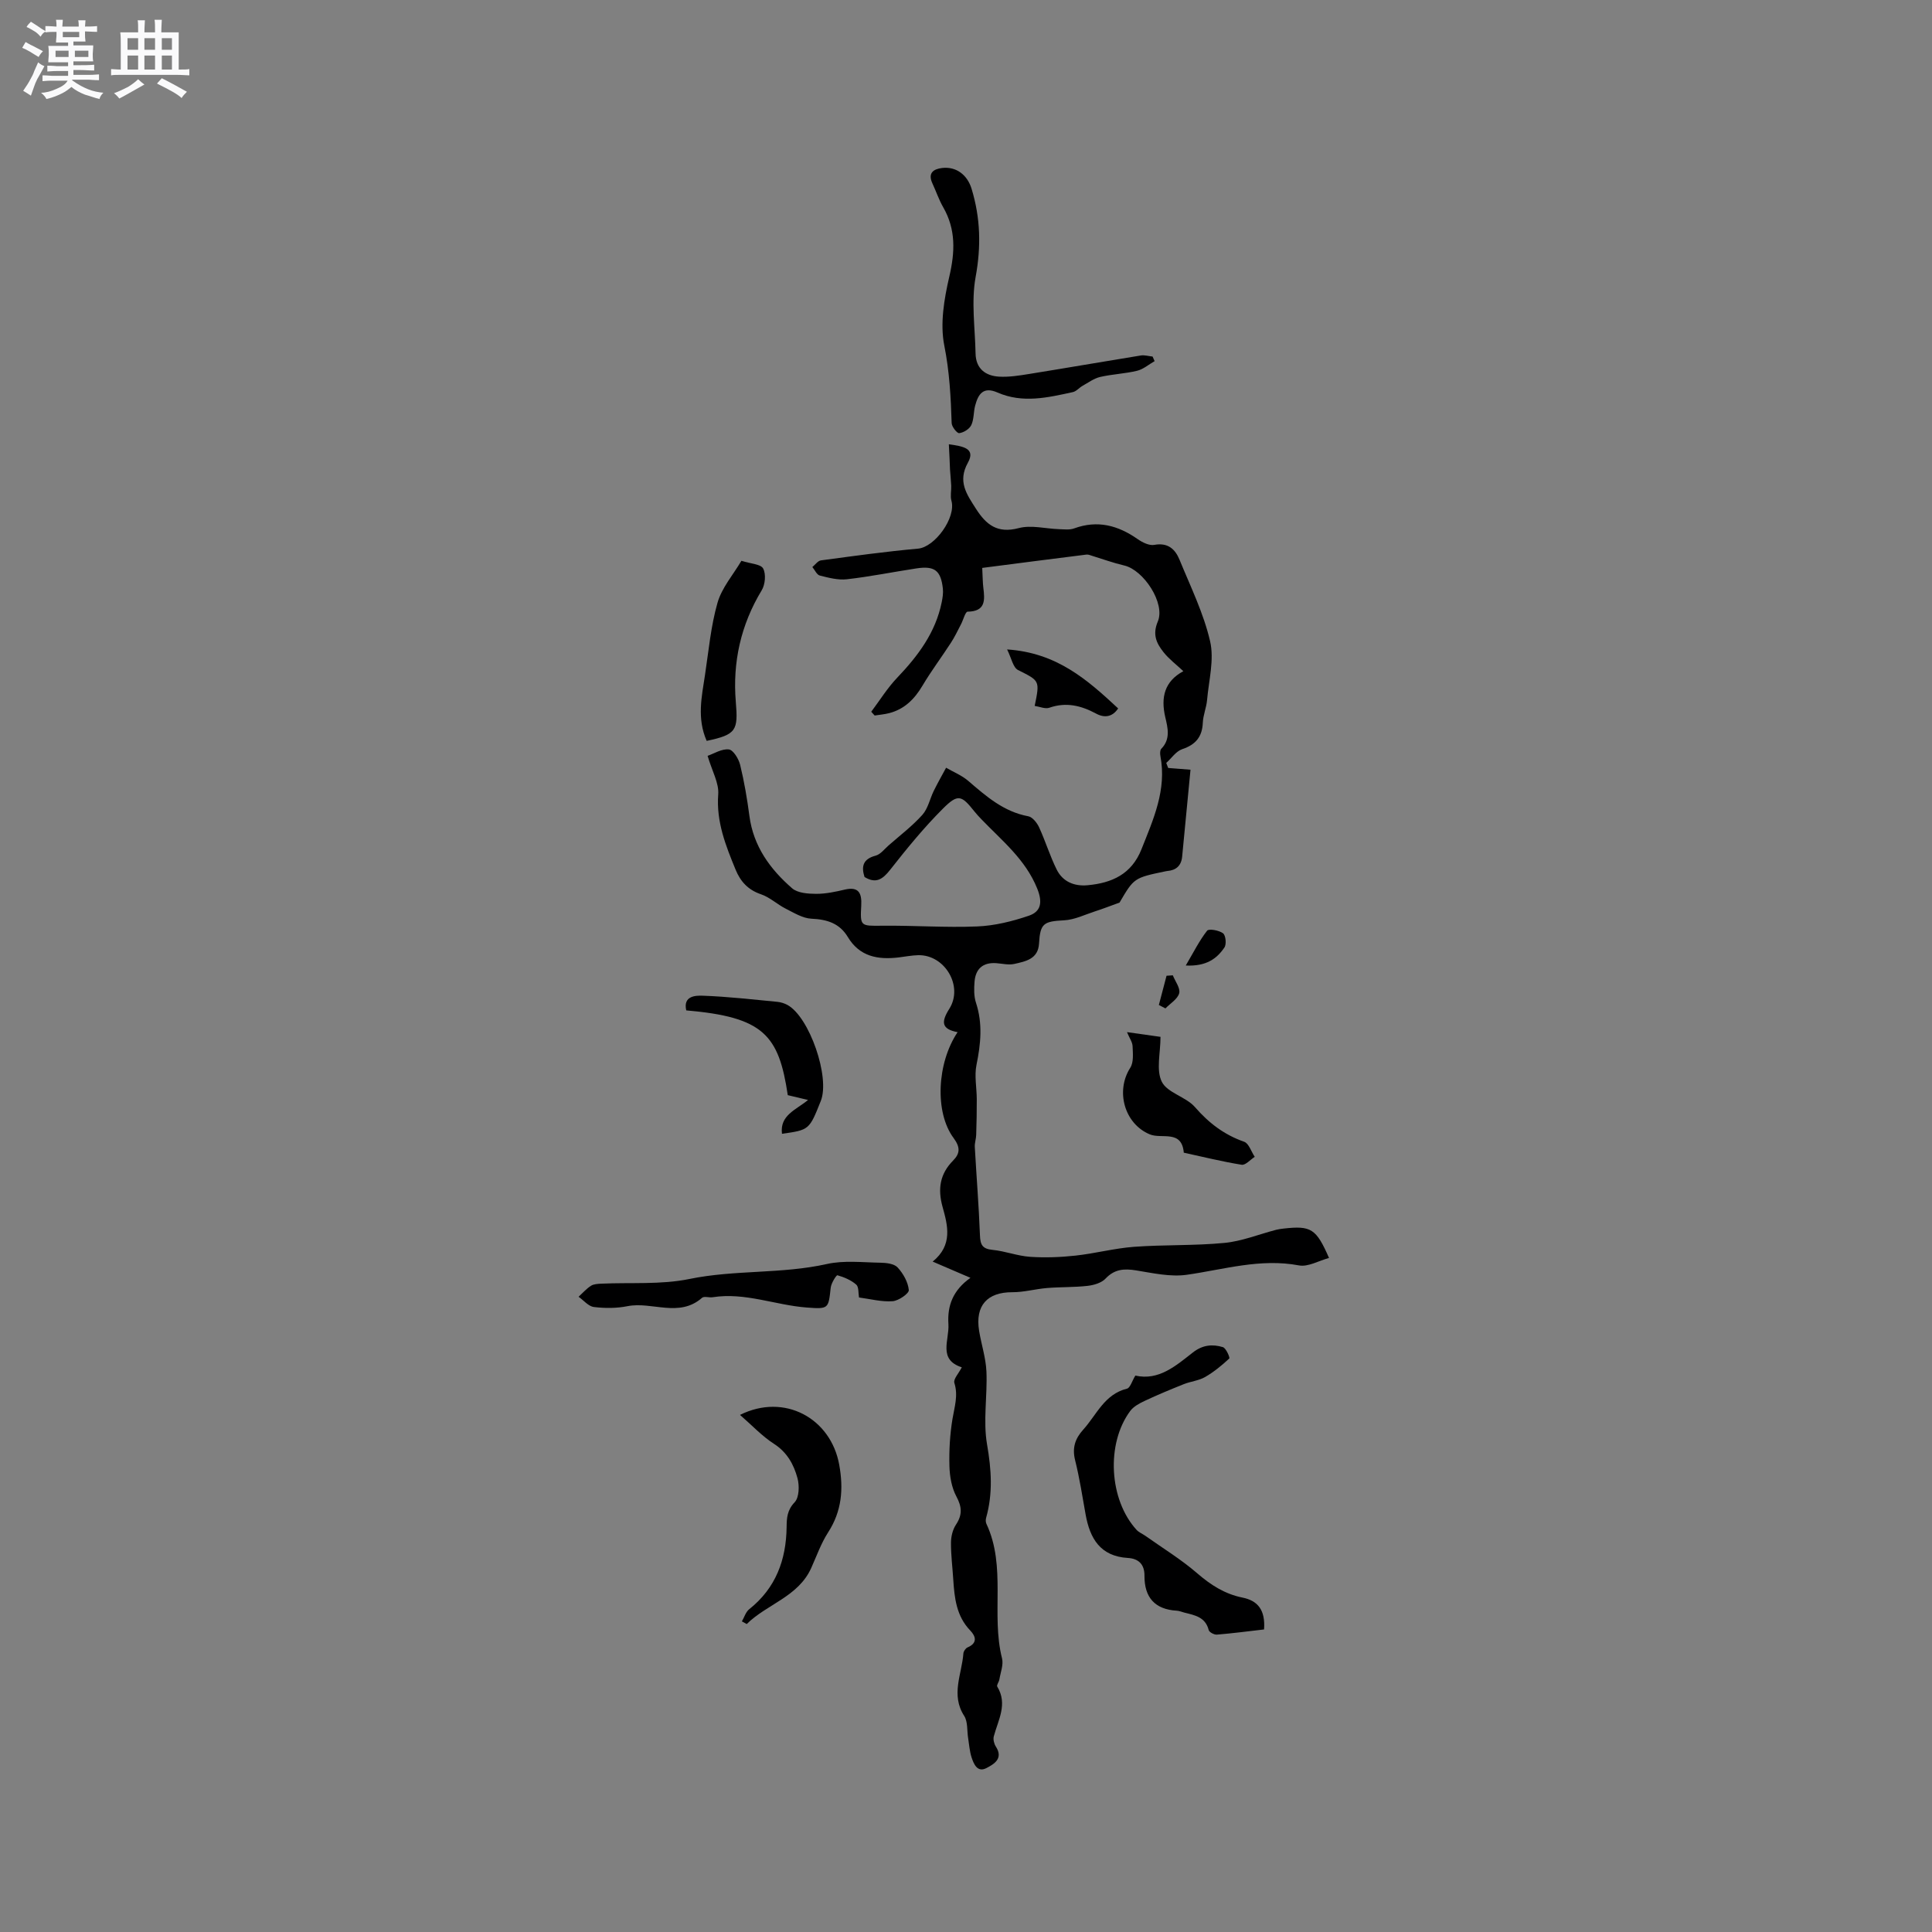 <svg enable-background="new 0 0 400 400" viewBox="0 0 400 400" xmlns="http://www.w3.org/2000/svg"><rect x="0" y="0" width="400" height="400" fill="#808080" stroke="none"/><path d="m6.8 9.5c.6.3 1.3.7 2.1 1.1-.4.4-.7.8-.9 1.2-.7-.4-1.3-.8-1.8-1.1s-1.1-.6-1.6-.8c.2-.4.5-.8.7-1.2.4.2.8.5 1.5.8zm.9 6.9c-.3.6-.5 1.1-.7 1.7s-.4 1.1-.6 1.7c-.6-.4-1.1-.7-1.6-1 .7-1 1.2-1.8 1.5-2.4.3-.5.6-1.1.8-1.7.3-.6.5-1.2.8-1.8.3.3.8.6 1.3.8-.7 1.3-1.2 2.2-1.5 2.7zm.1-11c.4.3 1 .7 1.7 1.1-.5.2-.8.6-1.1 1.1-.5-.6-1-1-1.4-1.2s-.9-.6-1.5-.8c.2-.4.5-.7.9-1.1.5.3.9.6 1.4.9zm10.5 13.1c1 .4 2 .6 3.1.7-.4.4-.7.8-.8 1.3-.9-.2-1.9-.6-3-.9-1-.4-2-.9-2.8-1.6-.5.4-1.1.9-1.9 1.3s-1.9.9-3.3 1.2c-.1-.3-.5-.8-1.1-1.3 1 0 2.1-.3 3.2-.8 1.2-.5 1.9-1 2.3-1.7h-3.2c-.4 0-1 0-2 .1v-1.2c1 0 1.7.1 2 .1h3.3v-1h-2.3c-.2 0-.9 0-2 .1v-1.2c1.2 0 1.9.1 2 .1h2.3v-.8h-4.1c0-.7.1-1.2.1-1.6 0-.5 0-1.1-.1-1.8h4.1v-.7h-2.5c0-.6.1-1.1.1-1.6v-.6h-.5c-.4 0-1 0-1.8.1v-1.3c1.2 0 1.9.1 2.1.1h.2c0-.3 0-.8-.1-1.4h1.4c0 .6-.1 1-.1 1.4h3.4c0-.4 0-.8-.1-1.3h1.5c0 .4-.1.9-.1 1.3.7 0 1.5 0 2.5-.1v1.2c-1 0-1.8-.1-2.5-.1v.6c0 .3 0 .8.1 1.5h-2.5v.8h4.1c0 .7-.1 1.3-.1 1.8s0 1 .1 1.5h-4.1v.8h1.4c.8 0 1.8 0 2.9-.1v1.2c-1 0-1.9-.1-2.8-.1h-1.5v1h3.2c.3 0 1 0 2.1-.1v1.2c-1.1 0-1.8-.1-2.1-.1h-3.4l-.1.1c1.4 1 2.4 1.5 3.4 1.9zm-4.1-6.7v-1.3h-2.7v1.3zm2.2-4.1v-1.1h-3.4v1.1zm1.9 4.1v-1.3h-2.8v1.3z" fill="#fafafb"/><path d="m37 6.7v2.3 5.4c1 0 1.8 0 2.2-.1v1.3c-.6 0-1.5-.1-2.5-.1h-11.9c-.7 0-1.3 0-1.8.1v-1.3c.5 0 1.1.1 2 .1v-5.2c0-1 0-1.8-.1-2.5h3.7c0-1.3 0-2.1-.1-2.5h1.5c0 .4-.1 1.3-.1 2.5h2.2c0-1.2 0-2.1-.1-2.6h1.5c0 .4-.1 1.3-.1 2.6zm-12.3 13.7c-.3-.4-.7-.8-1.1-1.1 1.1-.4 2.1-.9 2.9-1.3.8-.5 1.5-1 2.1-1.6.4.4.9.8 1.3 1.1-2.5 1.4-4.2 2.4-5.2 2.9zm3.9-10.1v-2.4h-2.2v2.4zm0 4.1v-2.9h-2.2v2.9zm3.5-4.1v-2.4h-2.2v2.4zm0 4.1v-2.9h-2.2v2.9zm.4 2.9 1-1.1c.6.3 1.4.7 2.5 1.3s2 1.1 2.7 1.5c-.4.4-.8.8-1.1 1.3-.8-.8-2.5-1.7-5.1-3zm3.1-7v-2.4h-2.1v2.4zm0 4.1v-2.9h-2.1v2.9z" fill="#fafafb"/><g fill="#000001"><path d="m196.45 91.98c2.96.42 5.6.84 3.94 3.82-2.17 3.91-.24 6.54 1.67 9.53 2.13 3.34 4.46 5.17 8.85 4.01 2.59-.69 5.58.13 8.39.22 1.03.03 2.17.18 3.09-.16 4.84-1.77 9.08-.63 13.14 2.21.98.69 2.41 1.4 3.46 1.2 2.82-.52 4.32.89 5.22 3.08 2.28 5.57 4.99 11.08 6.33 16.88.88 3.81-.27 8.1-.63 12.17-.14 1.57-.81 3.11-.88 4.67-.12 2.94-1.47 4.56-4.27 5.5-1.28.43-2.21 1.87-3.3 2.85.13.35.27.69.4 1.04 1.36.11 2.71.21 4.62.36-.56 5.87-1.14 11.94-1.73 18.01-.18 1.86-1.25 2.81-3.07 2.96-.11.01-.21.03-.31.05-6.58 1.37-6.58 1.37-9.58 6.49-2.11.76-3.55 1.33-5.03 1.8-2.14.69-4.27 1.76-6.45 1.87-4.24.22-4.95.63-5.19 4.81-.18 3.22-2.78 3.69-5.11 4.22-1.19.27-2.51-.07-3.78-.16-2.73-.18-4.24 1.18-4.46 3.81-.12 1.46-.15 3.04.3 4.4 1.41 4.31.99 8.51.1 12.85-.46 2.27.05 4.73.06 7.11.01 2.46-.04 4.92-.12 7.38-.02.83-.33 1.66-.29 2.48.34 6.11.84 12.21 1.07 18.32.07 1.95.49 2.8 2.59 3.01 2.61.25 5.16 1.26 7.78 1.44 3.12.21 6.3.09 9.41-.25 4.06-.44 8.06-1.52 12.13-1.82 6.23-.46 12.52-.21 18.72-.81 3.61-.35 7.12-1.78 10.68-2.71.51-.13 1.04-.2 1.57-.26 5.67-.63 6.73 0 9.39 6.09-2.14.57-4.33 1.89-6.21 1.54-8-1.51-15.52.84-23.24 1.94-3.39.48-7.03-.35-10.5-.91-2.48-.4-4.46-.27-6.32 1.7-.84.89-2.4 1.35-3.69 1.5-2.79.32-5.62.22-8.42.45-2.41.2-4.81.88-7.21.87-5.16-.01-7.7 2.76-6.86 7.97.46 2.82 1.39 5.6 1.52 8.43.22 5.04-.72 10.22.13 15.12.9 5.19 1.23 10.12-.19 15.17-.11.38-.11.89.05 1.25 4.19 8.92.93 18.72 3.24 27.87.33 1.32-.31 2.9-.55 4.36-.09.52-.62 1.19-.44 1.48 2.21 3.64.18 6.92-.72 10.32-.16.62.06 1.52.42 2.08 1.62 2.5-.36 3.64-1.92 4.46-1.88.99-2.63-.79-3.09-2.18-.42-1.28-.5-2.67-.72-4.02-.25-1.55-.04-3.39-.82-4.6-2.81-4.36-.48-8.63-.16-12.93.03-.44.46-1.07.86-1.24 2.11-.9 1.72-2.29.56-3.5-2.89-3-3.27-6.76-3.52-10.6-.16-2.54-.49-5.07-.47-7.61.01-1.25.35-2.67 1.03-3.7 1.35-2.04 1.25-3.68.09-5.84-.98-1.83-1.38-4.14-1.44-6.26-.09-3.26.1-6.58.63-9.79.41-2.5 1.22-4.83.39-7.46-.25-.77.91-1.99 1.54-3.23-4.98-1.61-2.56-5.64-2.77-8.93-.25-3.83.92-7.01 4.56-9.6-2.81-1.21-5.07-2.18-7.82-3.36 4.21-3.42 3.12-7.48 2.05-11.32-1.04-3.74-.55-6.84 2.19-9.61 1.44-1.46 1.5-2.74.1-4.64-3.97-5.34-3.45-15.58.82-21.93-3.33-.64-3.46-2.07-1.72-4.83 2.97-4.7-.93-11.22-6.42-11.11-1.37.03-2.73.31-4.1.47-4.26.5-8.05-.17-10.48-4.22-1.71-2.85-4.3-3.66-7.52-3.8-1.81-.08-3.62-1.21-5.33-2.07-1.77-.89-3.3-2.37-5.14-2.99-2.67-.91-4.24-2.63-5.25-5.09-2.05-5-4.03-9.92-3.6-15.6.18-2.34-1.27-4.8-2.2-7.97 1.28-.44 2.91-1.49 4.39-1.33.92.1 2.05 1.95 2.35 3.2.85 3.48 1.45 7.03 1.92 10.59.83 6.27 4.29 11.01 8.84 14.96 1.14.99 3.27 1.14 4.95 1.15 1.99.01 4.01-.42 5.96-.88 2.99-.7 3.53.88 3.4 3.3-.24 4.32-.14 4.23 4.34 4.18 6.56-.07 13.13.42 19.67.15 3.6-.15 7.26-1.05 10.69-2.22 2.5-.85 2.89-2.75 1.74-5.61-2.43-6.04-7.26-9.89-11.52-14.32-.51-.53-1.02-1.07-1.48-1.65-2.68-3.37-3.4-3.71-6.51-.61-3.95 3.94-7.5 8.3-10.95 12.69-1.56 1.98-2.95 2.92-5.3 1.48-.7-2.19-.32-3.73 2.31-4.42 1.01-.27 1.81-1.36 2.68-2.12 2.37-2.08 4.9-4 6.99-6.33 1.17-1.31 1.55-3.32 2.36-4.97.8-1.62 1.69-3.19 2.55-4.78 1.54.9 3.26 1.58 4.59 2.73 3.71 3.19 7.34 6.38 12.42 7.32.87.16 1.81 1.35 2.24 2.28 1.32 2.87 2.24 5.92 3.64 8.74 1.25 2.52 3.62 3.51 6.39 3.26 5.04-.46 9.11-2.27 11.17-7.45 2.47-6.23 5.25-12.32 3.92-19.3-.09-.48-.1-1.21.18-1.5 1.97-2.01 1.34-4.35.82-6.58-.94-4.07-.16-7.38 3.75-9.49-1.48-1.39-2.99-2.52-4.12-3.95-1.43-1.82-2.32-3.61-1.17-6.33 1.61-3.77-2.93-10.67-6.95-11.6-2.24-.52-4.41-1.32-6.61-1.99-.4-.12-.82-.32-1.21-.27-7.13.89-14.25 1.81-21.58 2.76.1 1.84.09 2.98.23 4.11.33 2.6.46 4.9-3.26 4.95-.47.01-.9 1.73-1.38 2.64-.67 1.28-1.29 2.6-2.08 3.81-1.93 2.98-4.07 5.82-5.88 8.87-1.65 2.78-3.73 4.87-6.9 5.69-.98.25-2 .33-3 .49-.24-.26-.47-.52-.71-.78 1.77-2.36 3.34-4.91 5.36-7.03 4.31-4.52 7.96-9.36 9.23-15.64.19-.93.34-1.91.24-2.84-.42-3.74-1.71-4.74-5.46-4.17-4.8.73-9.58 1.7-14.4 2.25-1.83.21-3.79-.31-5.62-.77-.62-.16-1.03-1.15-1.54-1.76.59-.48 1.14-1.3 1.79-1.38 6.69-.9 13.37-1.83 20.09-2.43 3.48-.31 7.92-6.41 6.91-9.94-.27-.95 0-2.06-.04-3.09-.05-1.11-.18-2.23-.25-3.34-.06-1.67-.14-3.34-.24-5.24z"/><path d="m261.71 337.36c-3.31.38-6.53.81-9.76 1.07-.56.05-1.58-.49-1.7-.94-.68-2.71-2.9-3.08-5.05-3.62-.51-.13-1.02-.36-1.53-.39-4.58-.26-6.75-2.76-6.72-7.25.02-2.37-1.25-3.54-3.42-3.67-5.73-.34-7.88-4.03-8.77-9.03-.67-3.75-1.25-7.52-2.17-11.21-.64-2.56 0-4.47 1.69-6.34 2.77-3.07 4.38-7.32 9.04-8.47.68-.17 1.05-1.58 1.74-2.71 4.86 1.1 8.38-2.03 11.93-4.8 2.01-1.57 4.06-1.74 6.2-1.09.65.2 1.49 2.18 1.32 2.35-1.54 1.43-3.19 2.79-5.01 3.84-1.31.75-2.96.9-4.4 1.47-2.73 1.09-5.45 2.22-8.11 3.47-1.09.51-2.3 1.16-2.99 2.09-5.04 6.78-4.38 18.4 1.32 24.62.48.52 1.22.81 1.82 1.23 3.61 2.56 7.41 4.88 10.74 7.76 2.81 2.43 5.71 4.28 9.34 5.02 3.13.62 4.79 2.5 4.49 6.6z"/><path d="m239.05 74.77c-1.2.68-2.32 1.67-3.61 1.99-2.5.61-5.13.7-7.65 1.28-1.29.3-2.45 1.16-3.64 1.83-.71.39-1.29 1.15-2.03 1.31-5.18 1.14-10.41 2.36-15.59.09-2.98-1.31-4.01.35-4.64 2.73-.35 1.33-.23 2.83-.8 4.02-.39.81-1.57 1.54-2.49 1.66-.45.06-1.55-1.33-1.57-2.09-.17-5.38-.45-10.65-1.52-16.03-.91-4.53-.04-9.65 1.03-14.28 1.19-5.11 1.39-9.76-1.27-14.39-.89-1.55-1.46-3.28-2.22-4.91-.99-2.13.16-2.98 2.01-3.2 2.98-.35 5.25 1.5 6.1 4.32 1.84 6.04 1.99 11.95.83 18.26-.93 5.11-.11 10.55-.01 15.83.06 3.11 2.02 4.62 4.85 4.79 2.06.12 4.17-.22 6.22-.55 7.72-1.24 15.42-2.58 23.13-3.83.78-.13 1.63.14 2.45.22.15.31.28.63.42.95z"/><path d="m177.85 268.63c-.16-.88-.02-2.18-.58-2.67-1.07-.93-2.51-1.54-3.89-1.93-.22-.06-1.29 1.63-1.39 2.57-.48 4.36-.41 4.45-4.95 4.11-6.52-.49-12.8-3.19-19.5-2.13-.73.11-1.75-.26-2.18.11-4.76 4.19-10.35.73-15.45 1.74-2.25.45-4.67.45-6.96.17-1.12-.14-2.11-1.38-3.16-2.12.84-.77 1.61-1.66 2.56-2.27.57-.37 1.42-.4 2.14-.44 6.09-.28 12.34.24 18.24-.97 9.43-1.94 19.08-1 28.47-3.1 3.53-.79 7.37-.33 11.06-.27 1.23.02 2.86.2 3.58.98 1.16 1.26 2.16 3.03 2.32 4.68.07.7-2.12 2.23-3.35 2.31-2.27.17-4.61-.46-6.96-.77z"/><path d="m153.6 335.69c.5-.86.8-1.96 1.53-2.53 5.49-4.37 7.64-10.2 7.73-16.99.02-1.9.11-3.51 1.66-5.14.95-1 1.01-3.44.59-4.99-.76-2.82-2.14-5.36-4.88-7.12-2.47-1.59-4.53-3.82-7.02-5.98 9.21-4.59 18.8.7 20.54 10.31.91 5 .55 9.6-2.29 14-1.47 2.28-2.39 4.91-3.51 7.4-2.69 5.95-9.14 7.44-13.35 11.59-.33-.19-.67-.37-1-.55z"/><path d="m233.33 213.69c2.62.37 4.76.67 6.94.98 0 3.35-.94 6.86.27 9.3 1.15 2.3 5 3.1 6.87 5.25 2.87 3.3 6.05 5.72 10.18 7.17.97.34 1.47 2.05 2.19 3.12-.91.58-1.92 1.77-2.71 1.64-4.02-.65-7.99-1.63-11.98-2.5-.4-4.83-4.57-2.77-7.03-3.79-5.24-2.17-7.16-8.94-4.05-13.79.73-1.14.54-2.96.48-4.46-.03-.85-.64-1.67-1.16-2.92z"/><path d="m161.9 234.74c-.48-3.85 2.87-4.93 5.4-7-1.69-.4-2.97-.71-4.2-1-1.86-12.51-5.06-16.17-21.02-17.55-.69-3.03 1.95-3.09 3.4-3.04 5.17.18 10.32.78 15.47 1.27.72.07 1.47.31 2.11.66 4.54 2.52 8.83 14.96 6.88 19.85-2.39 6.01-2.39 6.01-8.04 6.81z"/><path d="m146.31 153.39c-2.05-4.65-1.03-9.16-.35-13.63.76-5.02 1.21-10.14 2.6-14.99.89-3.09 3.23-5.77 4.94-8.66 1.9.61 4 .67 4.5 1.59.62 1.15.43 3.32-.3 4.52-4.33 7.15-6.04 14.9-5.36 23.08.49 5.9.16 6.79-6.03 8.09z"/><path d="m208.51 134.46c10.32.68 16.62 6.29 22.99 12.21-1.17 1.77-2.81 2.02-4.55 1.08-3.11-1.67-6.21-2.44-9.7-1.22-.86.3-2-.23-3.03-.38 1.1-5.32 1.02-5.17-3.45-7.43-1.04-.53-1.36-2.47-2.26-4.26z"/><path d="m245.5 199.9c1.64-2.79 2.82-5.17 4.42-7.21.36-.46 2.48-.08 3.3.54.56.43.74 2.28.28 2.94-1.57 2.31-3.73 3.93-8 3.73z"/><path d="m239.93 208.07c.53-2.02 1.06-4.03 1.59-6.05.43-.03.87-.06 1.3-.09.49 1.25 1.59 2.65 1.32 3.7-.32 1.22-1.85 2.12-2.85 3.15-.46-.23-.91-.47-1.36-.71z"/></g></svg>